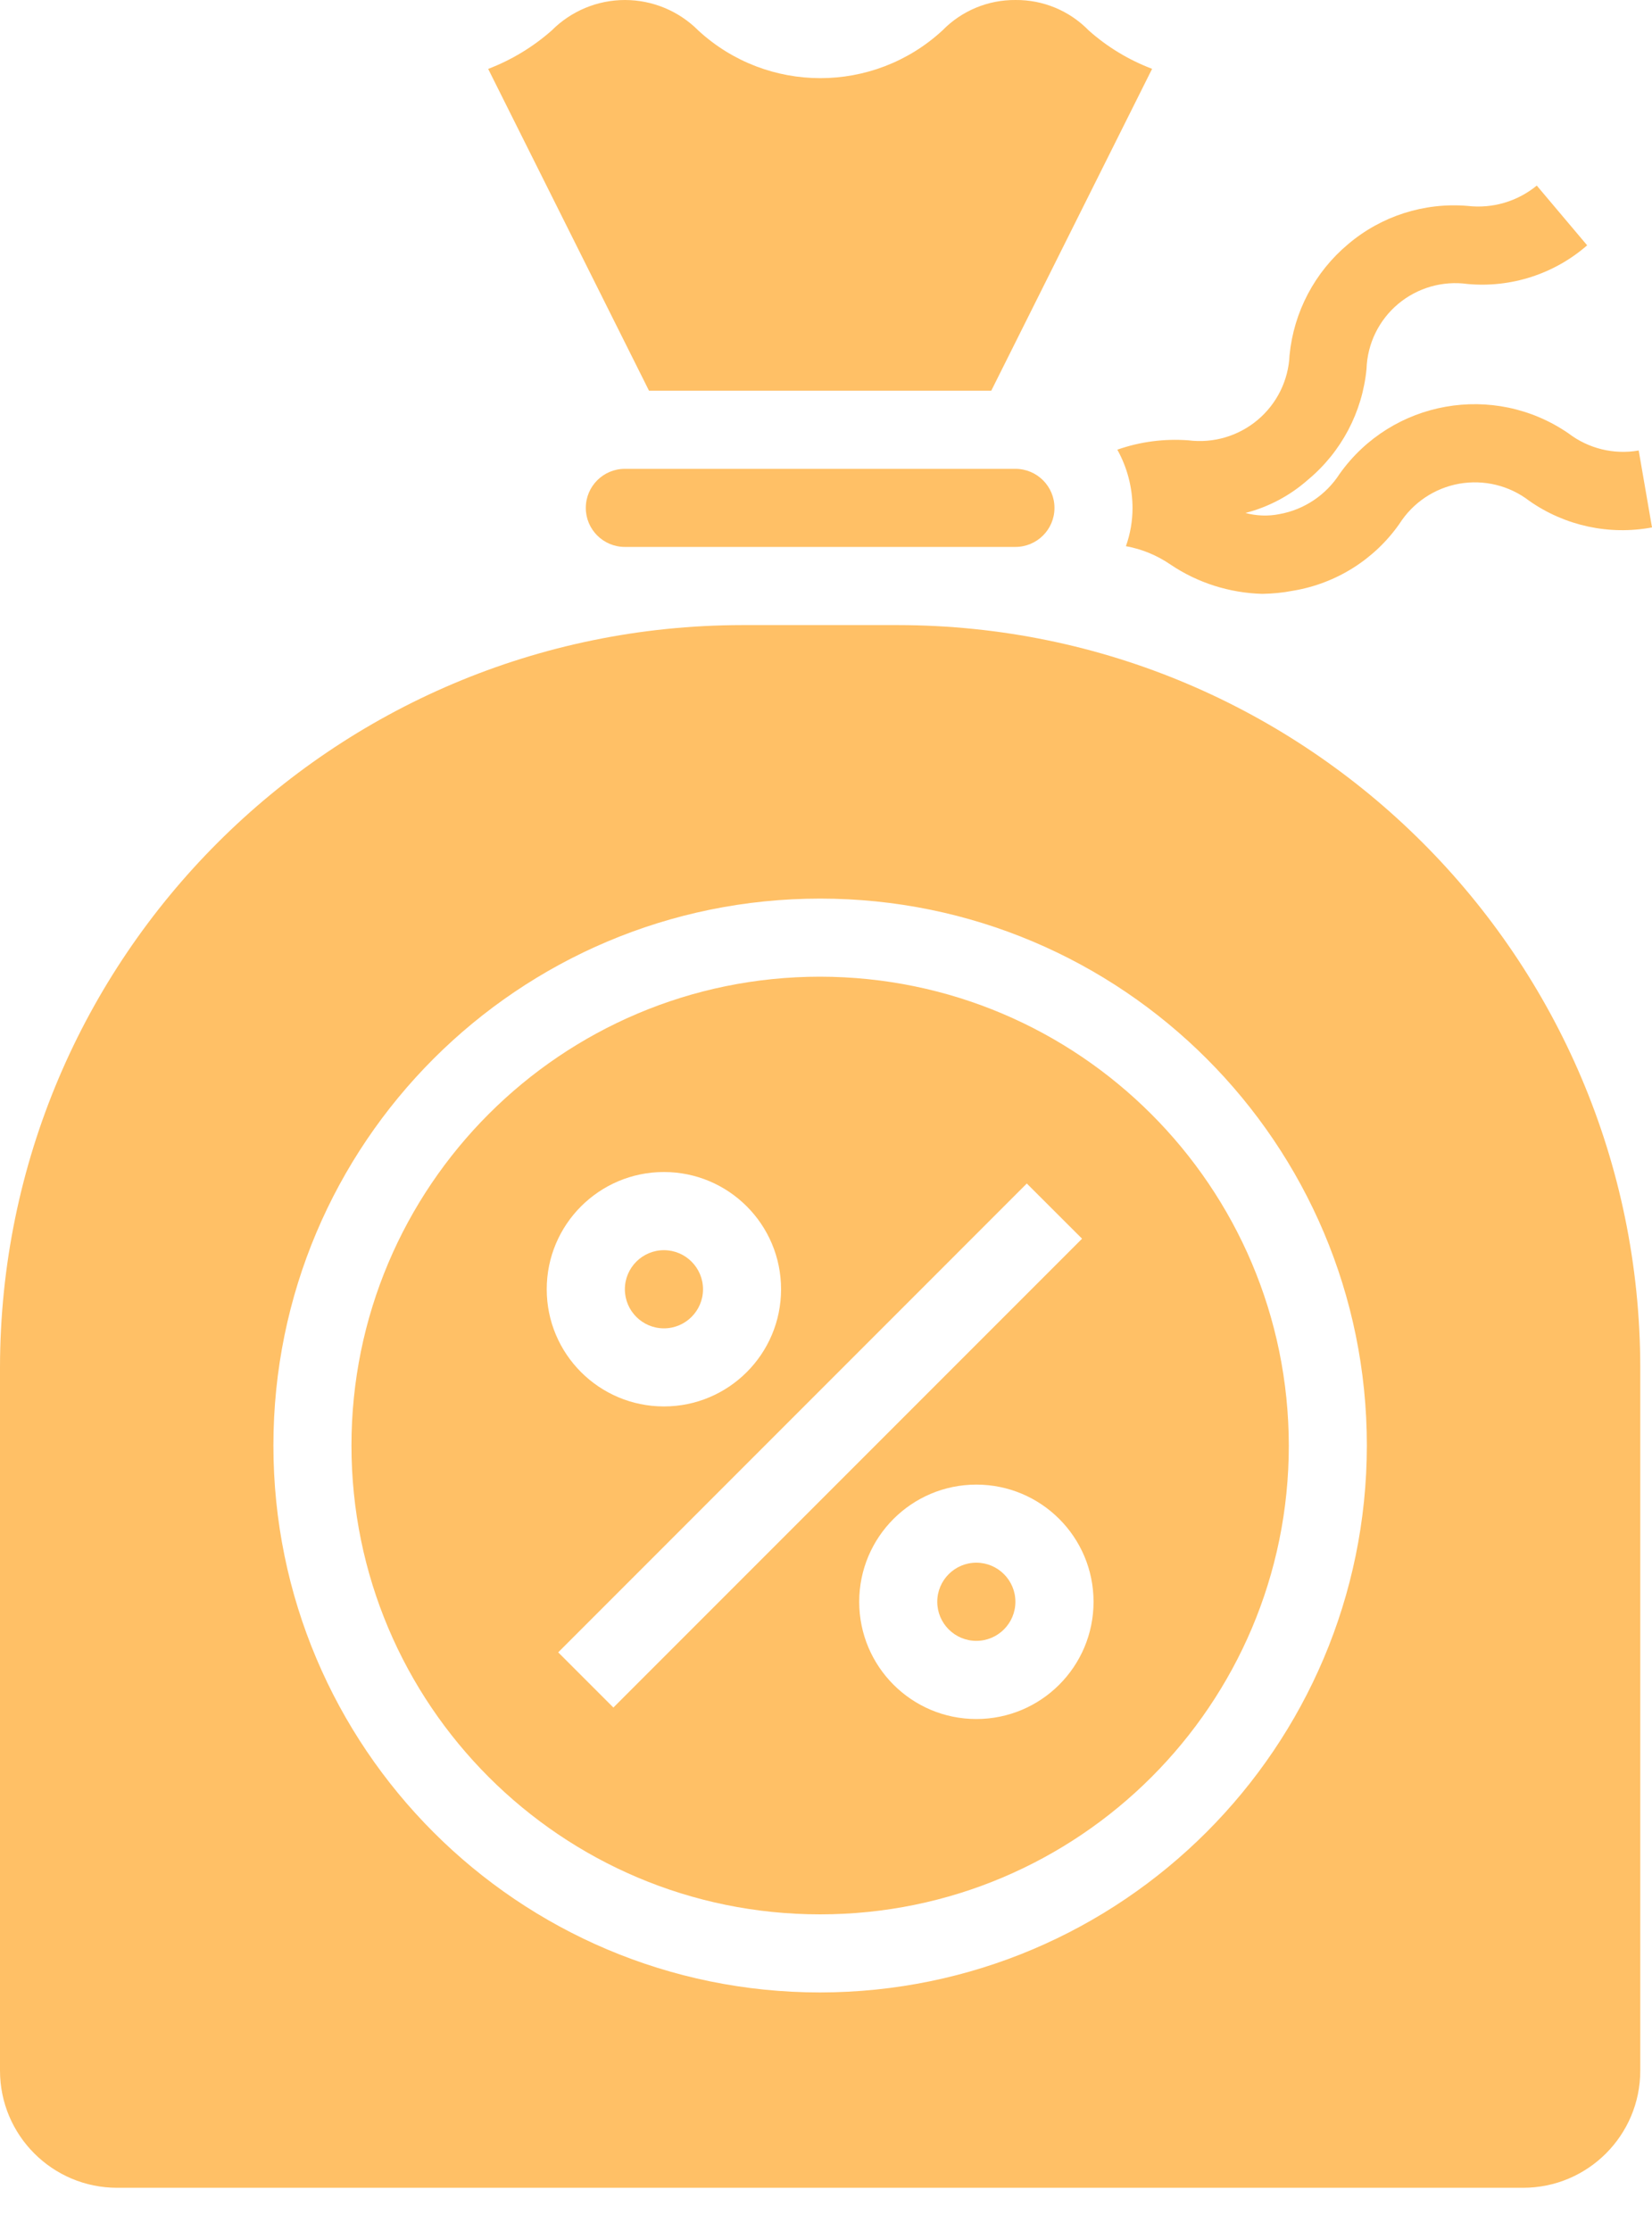 <svg width="20" height="27" viewBox="0 0 20 27" fill="none" xmlns="http://www.w3.org/2000/svg">
    <path d="M8.511 15.603C8.511 15.864 8.299 16.076 8.038 16.076C7.777 16.076 7.565 15.864 7.565 15.603C7.565 15.342 7.777 15.13 8.038 15.13C8.299 15.13 8.511 15.342 8.511 15.603Z" fill="#FFC066"/>
    <path d="M9.929 11.82C6.795 11.82 4.255 14.361 4.255 17.494C4.255 20.628 6.795 23.168 9.929 23.168C13.062 23.168 15.603 20.628 15.603 17.494C15.599 14.362 13.061 11.824 9.929 11.82ZM8.038 14.184C8.821 14.184 9.456 14.819 9.456 15.603C9.456 16.386 8.821 17.021 8.038 17.021C7.254 17.021 6.619 16.386 6.619 15.603C6.619 14.819 7.254 14.184 8.038 14.184ZM7.426 20.665L6.758 19.997L12.431 14.323L13.1 14.991L7.426 20.665ZM11.82 20.804C11.037 20.804 10.402 20.169 10.402 19.385C10.402 18.602 11.037 17.967 11.82 17.967C12.604 17.967 13.239 18.602 13.239 19.385C13.239 20.169 12.604 20.804 11.82 20.804Z" fill="#FFC066"/>
    <path d="M12.293 19.385C12.293 19.646 12.081 19.858 11.82 19.858C11.559 19.858 11.347 19.646 11.347 19.385C11.347 19.124 11.559 18.912 11.82 18.912C12.081 18.912 12.293 19.124 12.293 19.385Z" fill="#FFC066"/>
    <path d="M12.295 4.95539e-05C11.962 -0.003 11.642 0.13 11.409 0.369C10.574 1.138 9.289 1.138 8.454 0.369C8.219 0.133 7.899 4.95539e-05 7.566 4.95539e-05C7.233 4.95539e-05 6.914 0.133 6.679 0.369C6.452 0.569 6.192 0.726 5.91 0.834L7.857 4.728H12.001L13.948 0.833C13.666 0.726 13.406 0.569 13.181 0.369C12.948 0.13 12.629 -0.003 12.295 4.95539e-05Z" fill="#FFC066"/>
    <path d="M19.858 16.548C19.852 11.589 15.834 7.571 10.875 7.565H8.983C4.024 7.571 0.006 11.589 0 16.548V25.059C0 25.842 0.635 26.477 1.418 26.477H18.44C19.223 26.477 19.858 25.842 19.858 25.059V16.548ZM9.929 24.113C6.273 24.113 3.31 21.15 3.31 17.494C3.31 13.838 6.273 10.875 9.929 10.875C13.585 10.875 16.548 13.838 16.548 17.494C16.544 21.148 13.583 24.109 9.929 24.113Z" fill="#FFC066"/>
    <path d="M12.766 6.147C12.766 5.885 12.554 5.674 12.293 5.674H7.565C7.304 5.674 7.092 5.885 7.092 6.147C7.092 6.408 7.304 6.619 7.565 6.619H12.293C12.554 6.619 12.766 6.408 12.766 6.147Z" fill="#FFC066"/>
    <path d="M20 6.383C19.482 6.48 18.947 6.364 18.515 6.062C18.274 5.876 17.966 5.801 17.666 5.854C17.367 5.907 17.104 6.084 16.941 6.341C16.638 6.772 16.174 7.063 15.655 7.149C15.532 7.173 15.407 7.185 15.281 7.187C14.885 7.176 14.499 7.054 14.17 6.832C14.008 6.721 13.825 6.645 13.631 6.61C13.684 6.461 13.711 6.304 13.711 6.147C13.71 5.9 13.647 5.658 13.527 5.442C13.803 5.345 14.096 5.307 14.388 5.329C14.689 5.367 14.993 5.278 15.226 5.082C15.459 4.886 15.599 4.602 15.612 4.298C15.663 3.774 15.918 3.292 16.321 2.955C16.723 2.614 17.243 2.448 17.768 2.492C18.069 2.527 18.371 2.438 18.605 2.246L19.215 2.969C18.817 3.316 18.294 3.485 17.768 3.437C17.466 3.395 17.161 3.482 16.927 3.678C16.694 3.873 16.554 4.159 16.544 4.463C16.494 4.987 16.239 5.47 15.835 5.806C15.618 5.998 15.358 6.136 15.078 6.208C15.212 6.244 15.353 6.249 15.489 6.222C15.789 6.168 16.053 5.991 16.218 5.735C16.852 4.843 18.085 4.624 18.988 5.244C19.23 5.429 19.539 5.505 19.839 5.452L20 6.383Z" fill="#FFC066"/>
</svg>
